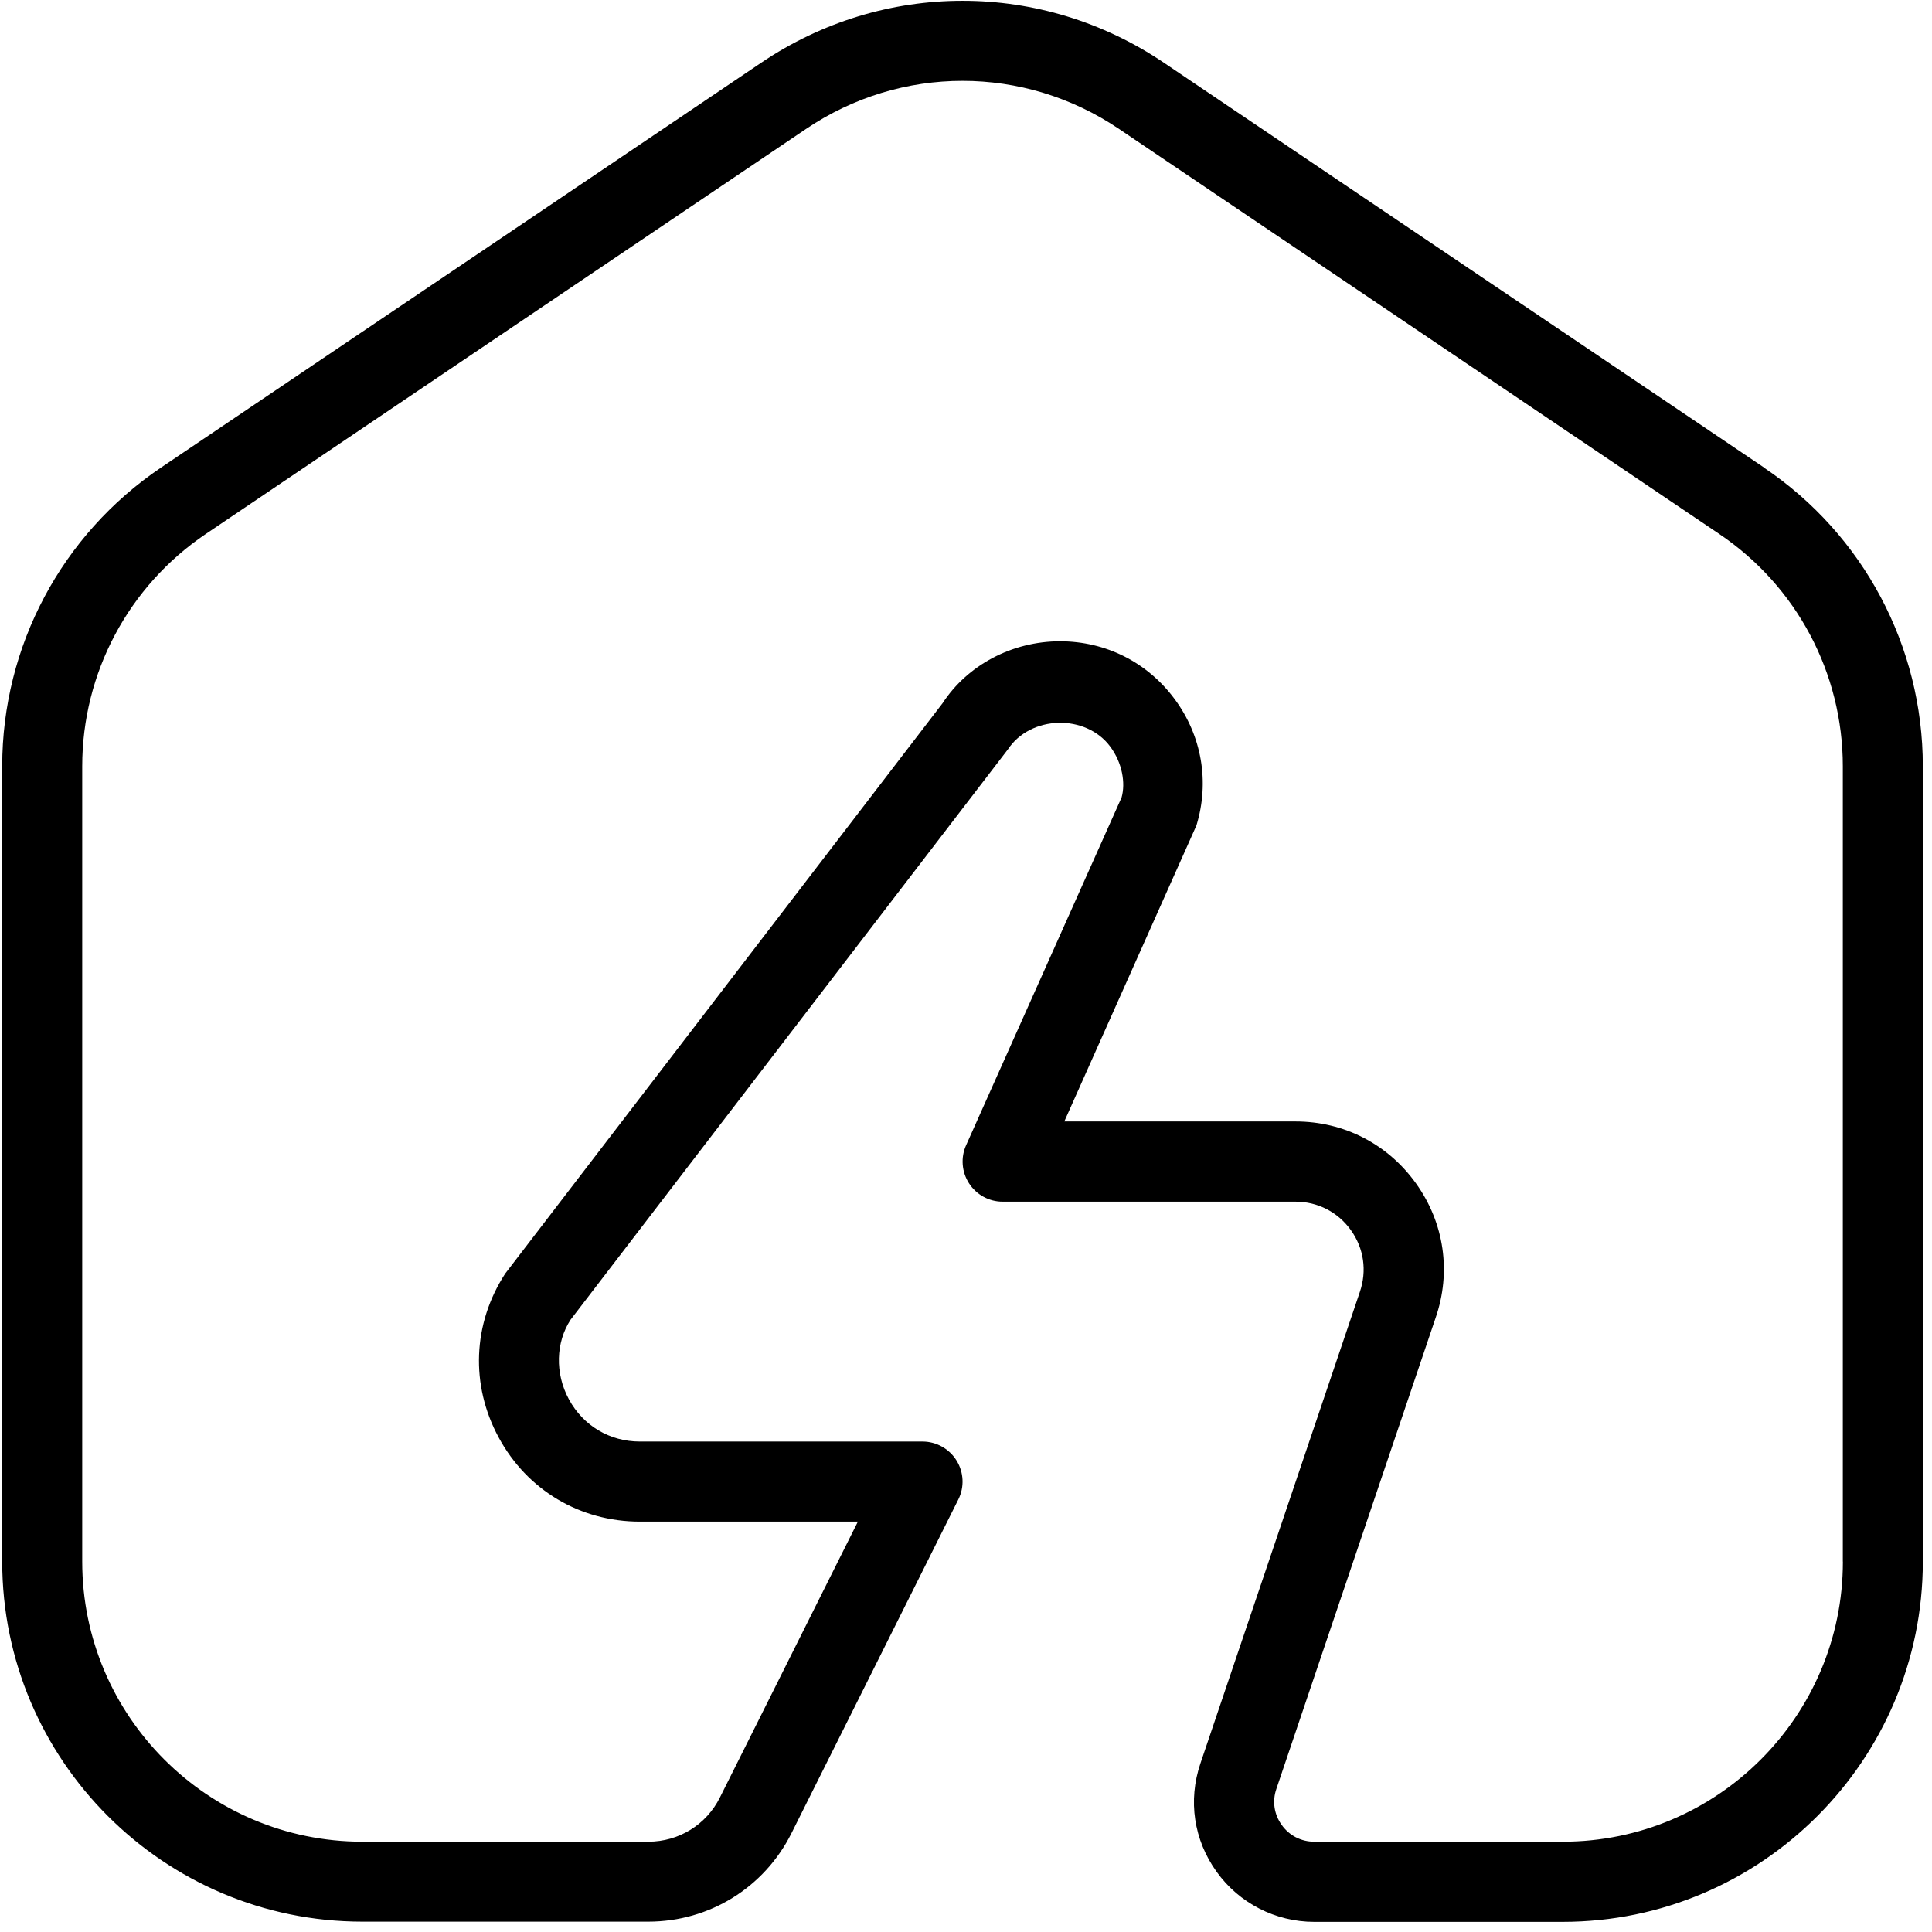 <?xml version='1.0' encoding='UTF-8' standalone='no'?><!DOCTYPE svg PUBLIC '-//W3C//DTD SVG 1.1//EN' 'http://www.w3.org/Graphics/SVG/1.1/DTD/svg11.dtd'><svg width='100%' height='100%' viewBox='0 0 161 161' version='1.1' xmlns='http://www.w3.org/2000/svg' xmlns:xlink='http://www.w3.org/1999/xlink' xml:space='preserve' xmlns:serif='http://www.serif.com/' style='fill-rule:evenodd;clip-rule:evenodd;stroke-linejoin:round;stroke-miterlimit:2;'><g transform='matrix(1,0,0,1,-16697.9,-6063.68)'><g transform='matrix(5.556,0,0,5.556,14881.9,5244.1)'><g transform='matrix(1,0,0,1,354.495,152.617)'><path d='M0,18.318C0,20.635 -1.885,22.519 -4.201,22.519L-7.929,22.519C-8.125,22.519 -8.303,22.428 -8.417,22.268C-8.531,22.11 -8.561,21.912 -8.497,21.727L-6.109,14.663C-5.871,13.976 -5.978,13.241 -6.4,12.649C-6.823,12.056 -7.482,11.716 -8.21,11.716L-11.678,11.716L-9.696,7.276C-9.496,6.622 -9.616,5.93 -10.023,5.381C-10.43,4.83 -11.056,4.514 -11.742,4.514C-12.466,4.514 -13.133,4.875 -13.503,5.442L-20.063,13.997C-20.552,14.748 -20.588,15.669 -20.161,16.457C-19.734,17.246 -18.941,17.718 -18.044,17.718L-14.774,17.718L-16.843,21.855C-17.047,22.265 -17.459,22.519 -17.918,22.519L-22.206,22.519C-24.523,22.519 -26.408,20.635 -26.408,18.318L-26.408,6.388C-26.408,4.991 -25.715,3.688 -24.557,2.906L-15.554,-3.169C-14.127,-4.133 -12.282,-4.133 -10.855,-3.169L-1.852,2.906C-0.693,3.688 -0.001,4.991 -0.001,6.388L-0.001,18.318L0,18.318ZM-1.18,1.91L-10.183,-4.163C-12.017,-5.402 -14.389,-5.403 -16.225,-4.163L-25.228,1.91C-26.718,2.916 -27.608,4.59 -27.608,6.387L-27.608,18.317C-27.608,21.295 -25.184,23.718 -22.206,23.718L-17.918,23.718C-17.002,23.718 -16.179,23.209 -15.77,22.392L-13.267,17.385C-13.174,17.199 -13.185,16.978 -13.294,16.802C-13.403,16.626 -13.596,16.517 -13.804,16.517L-18.045,16.517C-18.495,16.517 -18.892,16.281 -19.107,15.886C-19.322,15.491 -19.303,15.029 -19.084,14.691L-12.526,6.138C-12.187,5.622 -11.355,5.599 -10.988,6.095C-10.809,6.336 -10.757,6.64 -10.819,6.857L-13.151,12.073C-13.234,12.257 -13.217,12.474 -13.107,12.644C-12.996,12.816 -12.806,12.919 -12.604,12.919L-8.212,12.919C-7.877,12.919 -7.573,13.075 -7.379,13.347C-7.184,13.62 -7.136,13.957 -7.246,14.276L-9.636,21.344C-9.825,21.901 -9.736,22.493 -9.394,22.969C-9.057,23.441 -8.509,23.721 -7.931,23.721L-4.202,23.721C-1.224,23.721 1.199,21.297 1.199,18.319L1.199,6.388C1.199,4.591 0.31,2.916 -1.181,1.912L-1.18,1.91Z' style='fill-rule:nonzero;'/></g></g></g></svg>